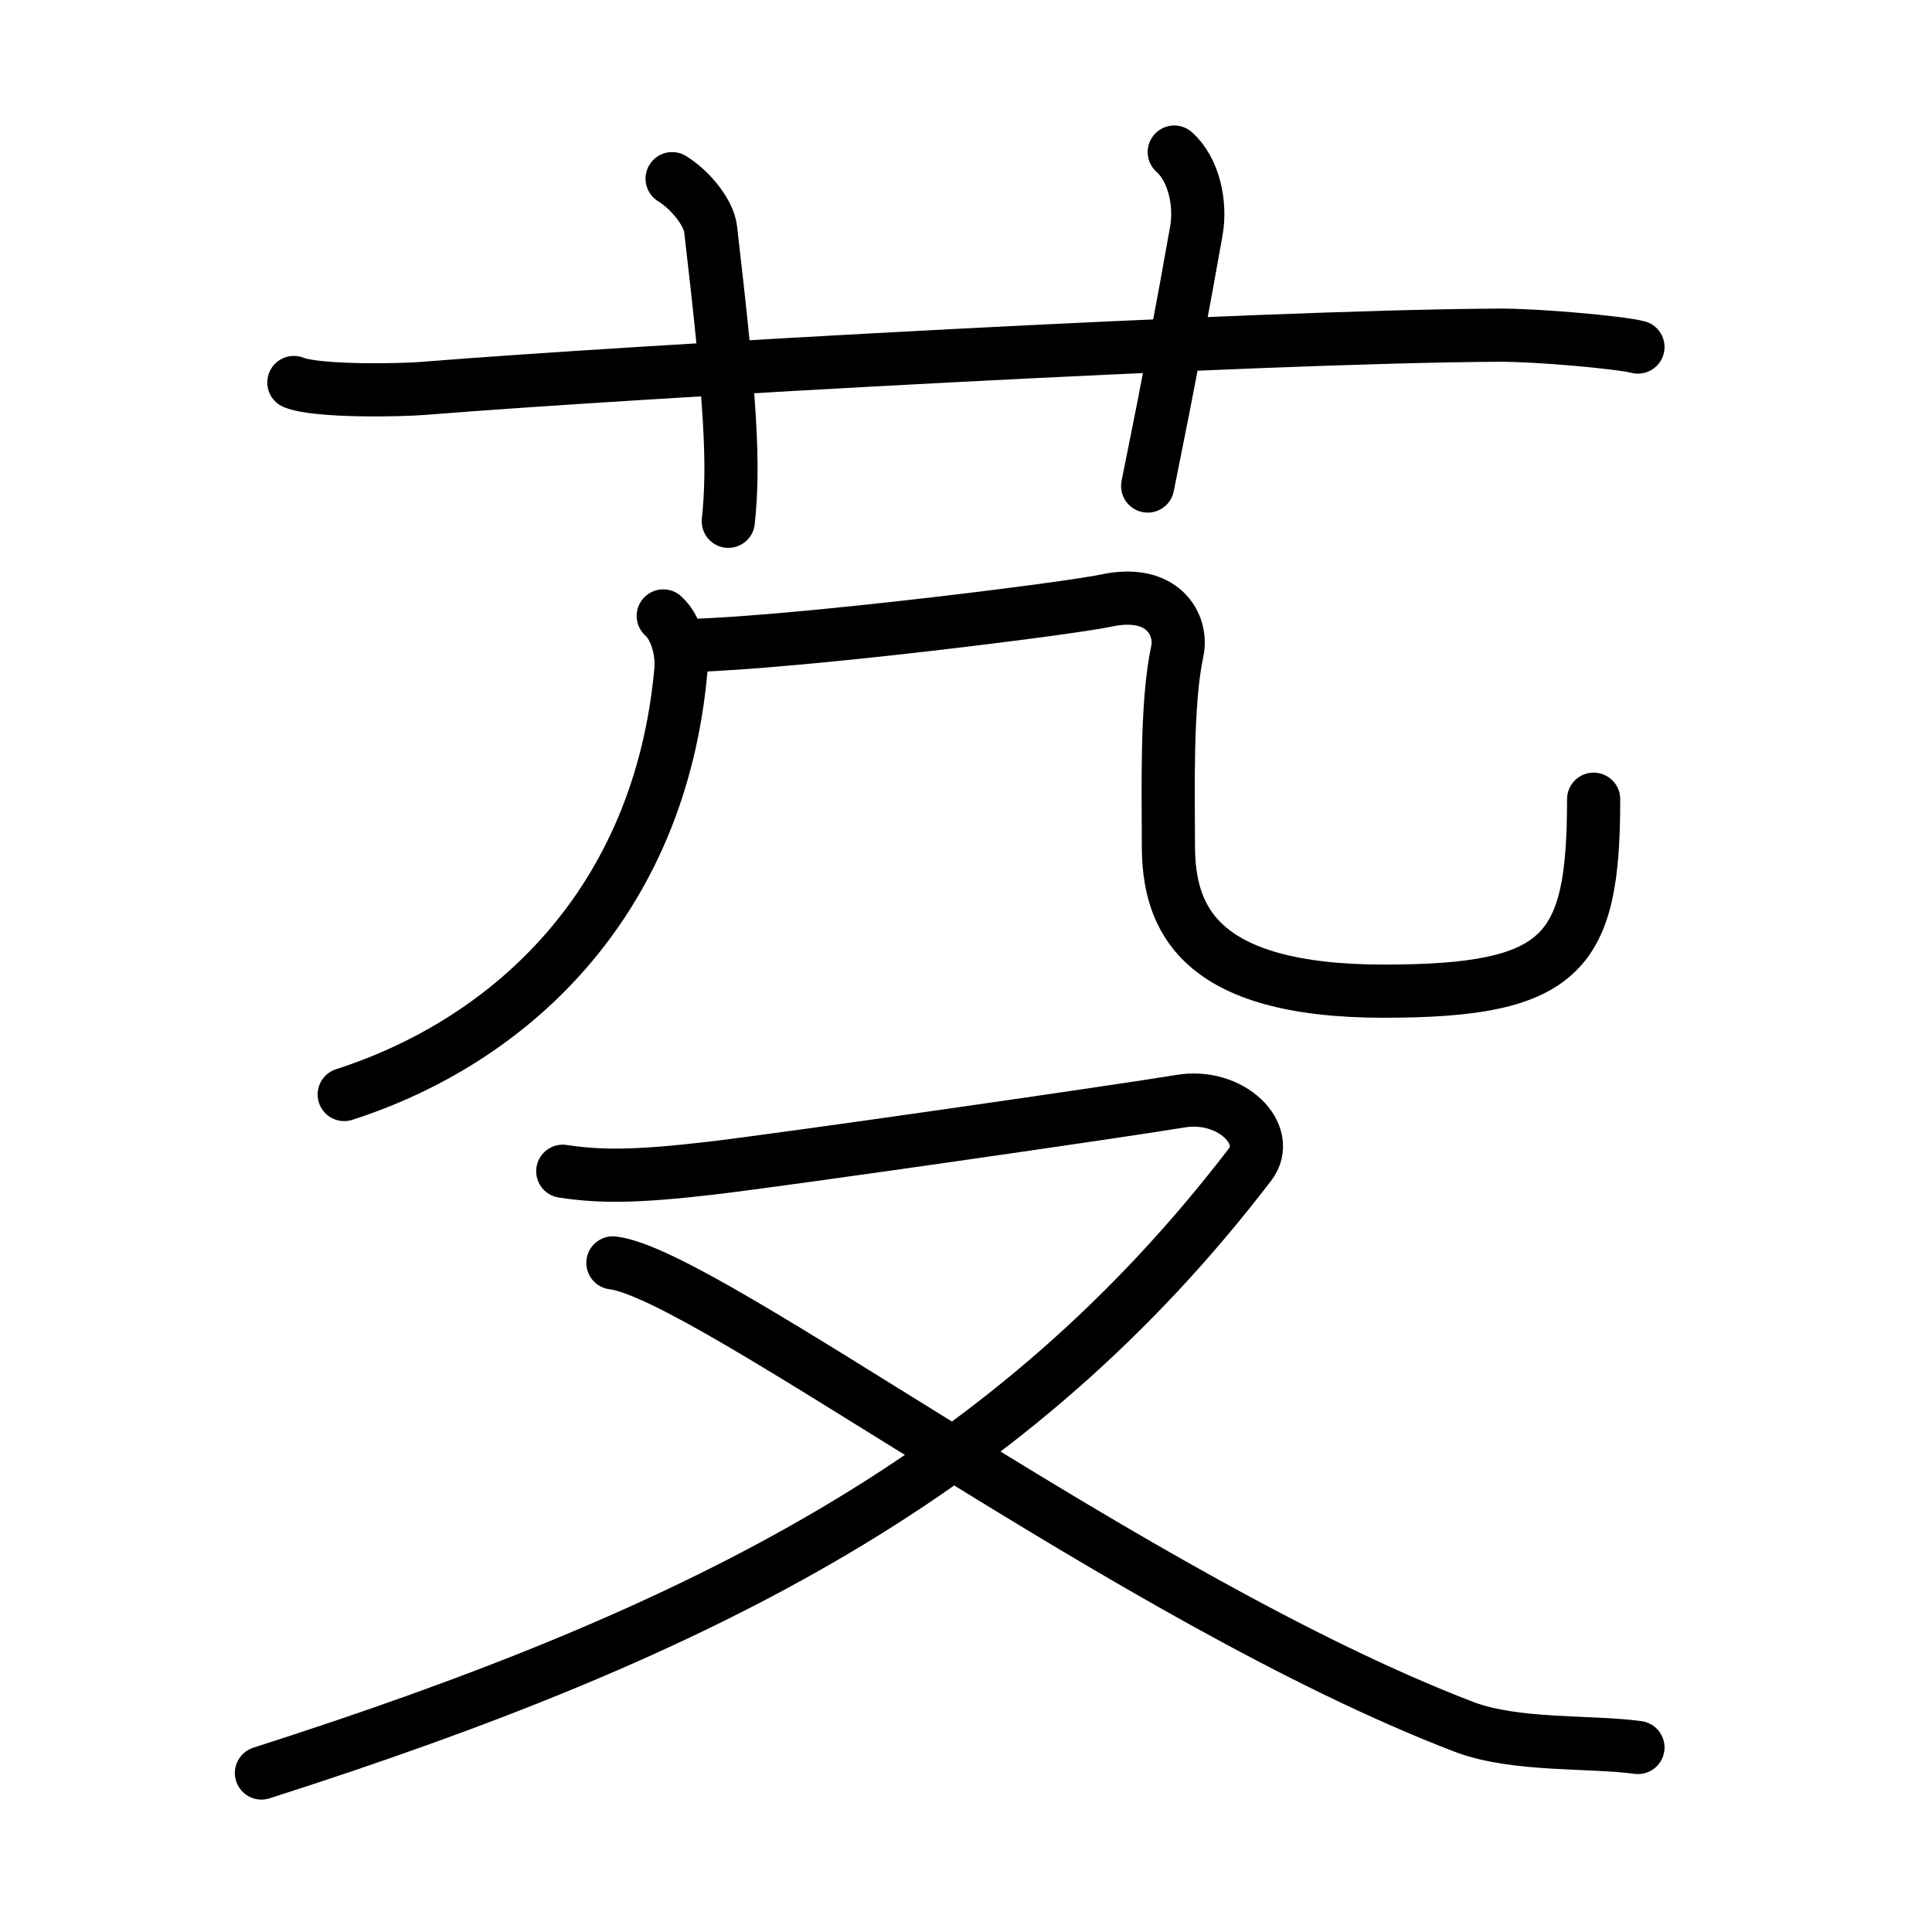 <svg xmlns="http://www.w3.org/2000/svg" width="109" height="109" viewBox="0 0 109 109"><g xmlns:kvg="http://kanjivg.tagaini.net" id="kvg:StrokePaths_0829f" style="fill:none;stroke:#000000;stroke-width:3;stroke-linecap:round;stroke-linejoin:round;"><g id="kvg:0829f" kvg:element="&#33439;"><g id="kvg:0829f-g1" kvg:element="&#33401;" kvg:variant="true" kvg:original="&#33400;" kvg:position="top" kvg:radical="general"><path id="kvg:0829f-s1" kvg:type="&#12752;" d="M16.58,21.58c1.29,0.53,6.04,0.44,7.33,0.33c11.9-0.96,46.95-2.93,60.67-3c2.16-0.01,6.75,0.4,7.83,0.67"/><path id="kvg:0829f-s2" kvg:type="&#12753;a" d="M37.92,10.08c1.08,0.67,2.06,1.94,2.17,2.83c1.17,10,1.33,13.33,1,16.5"/><path id="kvg:0829f-s3" kvg:type="&#12753;a" d="M66.25,8.58c1.12,1,1.51,2.92,1.25,4.42c-0.75,4.25-1.5,8.25-2.75,14.42"/></g><g id="kvg:0829f-g2" kvg:element="&#27571;" kvg:position="bottom"><g id="kvg:0829f-g3" kvg:element="&#20960;" kvg:position="top"><g id="kvg:0829f-g4" kvg:element="&#20031;"><path id="kvg:0829f-s4" kvg:type="&#12754;" d="M37.42,34.75c0.83,0.75,1.07,2.21,1,3c-1.17,13.25-9.67,21-19,24"/></g><path id="kvg:0829f-s5" kvg:type="&#12744;b" d="M38.92,36.42c6.08-0.17,21.37-2.08,23.51-2.54c3.18-0.68,4.31,1.37,3.99,2.87c-0.64,2.95-0.5,8.01-0.5,10.96c0,4.08,1.67,8.21,12.16,8.21c10.18,0,11.83-2.17,11.83-10.83"/></g><g id="kvg:0829f-g5" kvg:element="&#21448;" kvg:position="bottom"><path id="kvg:0829f-s6" kvg:type="&#12743;" d="M31.75,66.08c2.1,0.32,4.12,0.32,8.33-0.17c4.21-0.49,23.6-3.29,26.5-3.78c2.89-0.49,5.24,1.89,3.94,3.58C57.2,83.09,40.01,91.95,14.75,100.03"/><path id="kvg:0829f-s7" kvg:type="&#12751;" d="M34.58,71.25c5.34,0.65,29.4,19.04,48,26.17c2.89,1.11,7.14,0.8,9.83,1.17"/></g></g></g></g></svg>